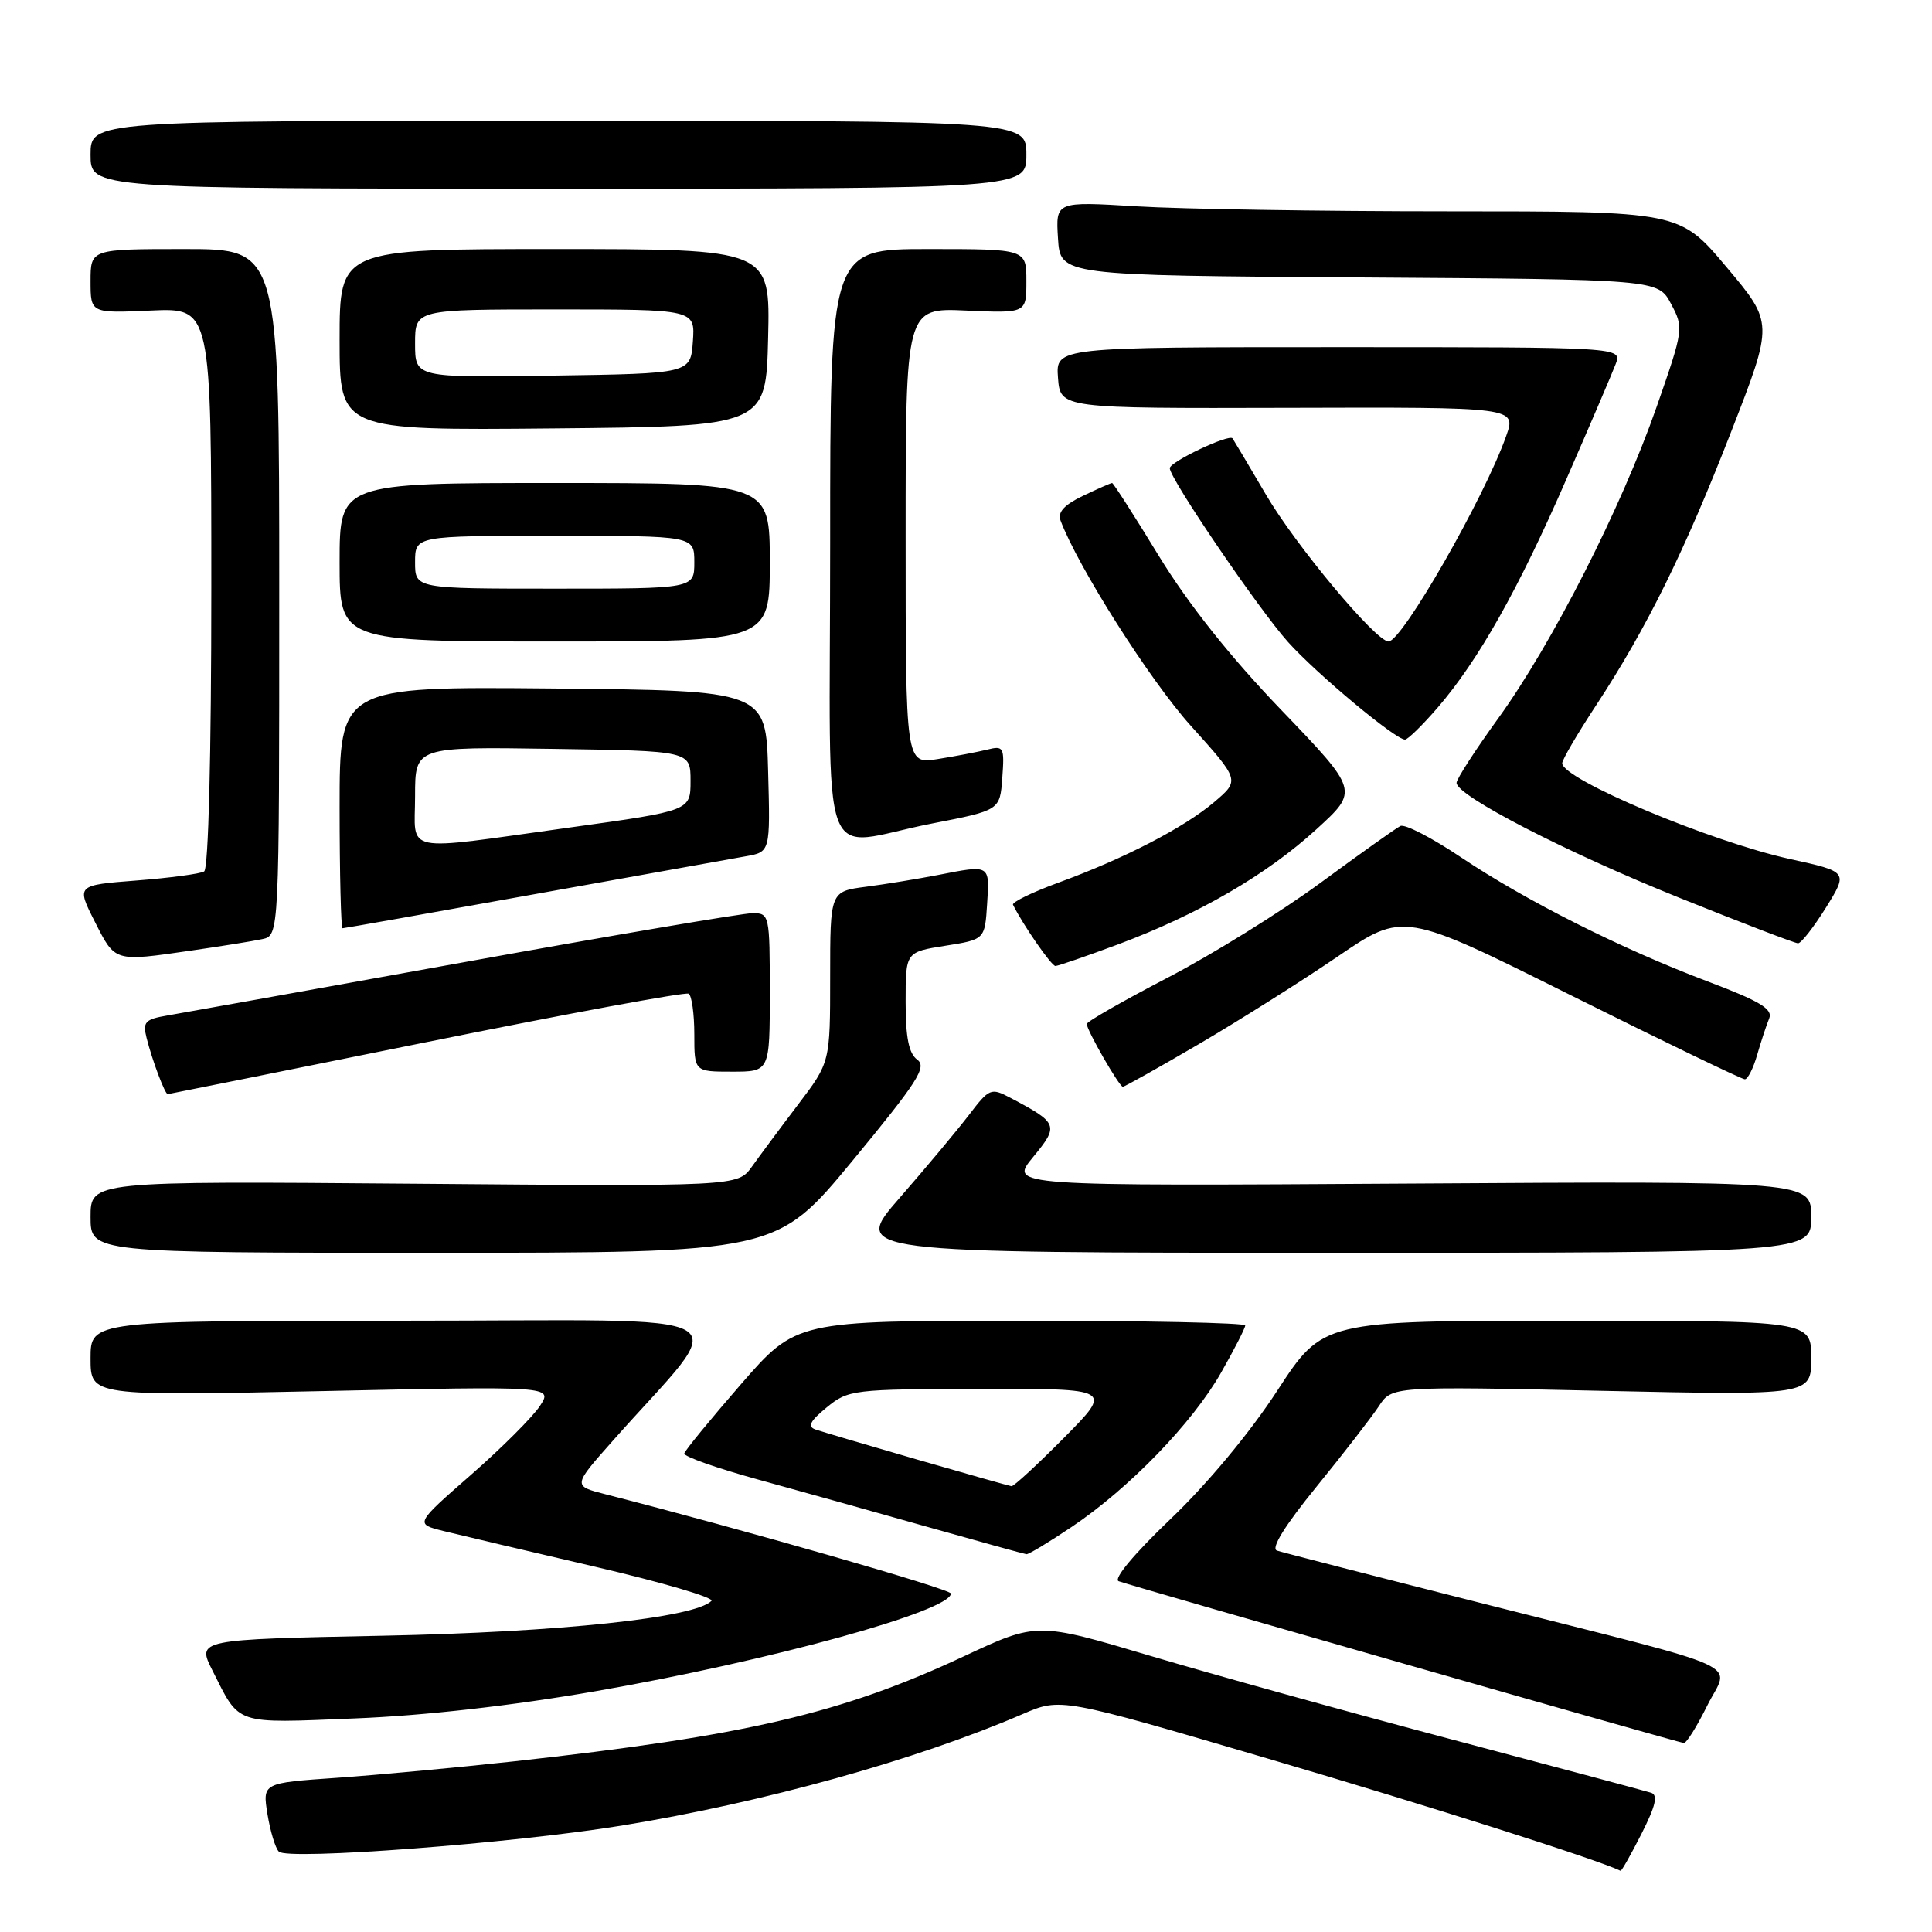 <?xml version="1.0" encoding="UTF-8" standalone="no"?>
<!DOCTYPE svg PUBLIC "-//W3C//DTD SVG 1.1//EN" "http://www.w3.org/Graphics/SVG/1.1/DTD/svg11.dtd" >
<svg xmlns="http://www.w3.org/2000/svg" xmlns:xlink="http://www.w3.org/1999/xlink" version="1.1" viewBox="0 0 256 256">
 <g >
 <path fill="currentColor"
d=" M 217.51 242.98 C 219.38 239.29 219.72 237.85 218.78 237.55 C 218.07 237.32 206.25 234.16 192.50 230.52 C 178.75 226.88 160.73 221.88 152.46 219.42 C 137.41 214.94 137.41 214.94 127.72 219.47 C 111.51 227.05 98.85 230.00 68.00 233.40 C 60.58 234.21 50.06 235.19 44.64 235.57 C 34.78 236.25 34.78 236.25 35.44 240.38 C 35.81 242.64 36.48 244.88 36.95 245.35 C 38.12 246.52 67.88 244.26 82.39 241.90 C 101.20 238.83 121.41 233.21 135.52 227.12 C 140.55 224.95 140.55 224.95 168.02 233.03 C 189.30 239.28 211.66 246.40 214.73 247.89 C 214.86 247.95 216.11 245.74 217.51 242.98 Z  M 226.21 226.02 C 229.16 220.06 232.60 221.63 196.50 212.48 C 182.20 208.86 169.92 205.70 169.20 205.46 C 168.37 205.18 170.23 202.17 174.44 197.00 C 178.03 192.59 181.74 187.79 182.70 186.34 C 184.43 183.69 184.43 183.69 212.22 184.29 C 240.00 184.89 240.00 184.89 240.00 179.95 C 240.00 175.00 240.00 175.00 207.65 175.00 C 175.29 175.00 175.29 175.00 169.26 184.25 C 165.63 189.83 160.00 196.60 155.10 201.28 C 150.27 205.89 147.48 209.24 148.23 209.52 C 150.14 210.21 222.40 230.90 223.12 230.96 C 223.47 230.98 224.85 228.76 226.21 226.02 Z  M 79.00 224.08 C 101.91 220.10 126.00 213.47 126.00 211.15 C 126.00 210.57 98.49 202.67 80.20 197.99 C 75.89 196.89 75.89 196.89 81.20 190.91 C 97.00 173.07 100.34 175.00 53.63 175.00 C 12.00 175.00 12.00 175.00 12.00 179.99 C 12.00 184.98 12.00 184.98 42.63 184.33 C 73.26 183.67 73.26 183.67 71.54 186.30 C 70.59 187.75 66.48 191.86 62.40 195.43 C 54.98 201.92 54.98 201.92 58.74 202.86 C 60.81 203.37 69.82 205.50 78.77 207.58 C 87.72 209.66 94.69 211.71 94.27 212.13 C 92.03 214.37 74.17 216.27 50.79 216.74 C 26.08 217.24 26.08 217.24 28.16 221.37 C 31.83 228.65 30.93 228.35 46.99 227.70 C 56.18 227.34 67.91 226.01 79.00 224.08 Z  M 142.01 202.32 C 149.63 197.20 158.01 188.55 161.80 181.88 C 163.56 178.79 165.00 175.97 165.00 175.63 C 165.00 175.28 151.61 175.00 135.25 175.00 C 105.50 175.01 105.50 175.01 98.17 183.43 C 94.14 188.07 90.76 192.19 90.67 192.59 C 90.58 192.99 95.00 194.55 100.50 196.06 C 106.00 197.57 116.12 200.40 123.00 202.35 C 129.88 204.29 135.73 205.91 136.01 205.94 C 136.30 205.97 139.00 204.34 142.01 202.32 Z  M 112.99 153.77 C 121.58 143.36 122.86 141.37 121.54 140.41 C 120.42 139.59 120.00 137.48 120.00 132.72 C 120.00 126.15 120.00 126.15 125.25 125.32 C 130.50 124.49 130.50 124.49 130.80 119.75 C 131.14 114.53 131.23 114.58 124.30 115.94 C 121.66 116.45 117.36 117.16 114.75 117.50 C 110.00 118.12 110.00 118.12 110.00 129.44 C 110.00 140.76 110.00 140.76 105.75 146.36 C 103.41 149.44 100.66 153.15 99.63 154.59 C 97.75 157.21 97.75 157.21 54.87 156.85 C 12.00 156.50 12.00 156.50 12.00 161.25 C 12.00 166.00 12.00 166.00 57.45 166.00 C 102.89 166.00 102.89 166.00 112.99 153.77 Z  M 240.00 161.25 C 240.00 156.50 240.00 156.50 186.86 156.83 C 133.73 157.16 133.73 157.16 136.88 153.33 C 140.35 149.12 140.24 148.82 133.85 145.45 C 131.31 144.11 131.08 144.21 128.39 147.74 C 126.84 149.76 122.72 154.70 119.22 158.71 C 112.86 166.00 112.86 166.00 176.43 166.00 C 240.00 166.00 240.00 166.00 240.00 161.25 Z  M 56.50 138.09 C 75.20 134.31 90.84 131.42 91.25 131.67 C 91.66 131.92 92.00 134.34 92.00 137.06 C 92.00 142.00 92.00 142.00 97.00 142.00 C 102.00 142.00 102.00 142.00 102.00 131.50 C 102.00 121.23 101.95 121.00 99.72 121.00 C 98.46 121.00 81.25 123.92 61.47 127.50 C 41.68 131.07 24.00 134.25 22.16 134.56 C 19.22 135.06 18.89 135.42 19.42 137.52 C 20.17 140.51 21.86 145.01 22.23 144.98 C 22.38 144.97 37.80 141.86 56.50 138.09 Z  M 158.85 138.35 C 164.16 135.24 172.43 130.03 177.23 126.76 C 185.96 120.81 185.96 120.81 208.23 131.92 C 220.48 138.03 230.82 143.02 231.20 143.01 C 231.59 143.01 232.33 141.54 232.84 139.75 C 233.36 137.96 234.07 135.80 234.43 134.94 C 234.93 133.70 233.20 132.66 226.29 130.05 C 214.79 125.71 202.19 119.36 193.56 113.58 C 189.75 111.02 186.15 109.16 185.56 109.45 C 184.98 109.74 180.22 113.12 175.00 116.96 C 169.78 120.80 160.66 126.46 154.75 129.53 C 148.84 132.61 144.00 135.37 144.00 135.68 C 144.00 136.51 148.31 144.00 148.78 144.00 C 149.01 144.00 153.54 141.46 158.85 138.35 Z  M 148.17 125.13 C 158.79 121.16 167.86 115.90 174.45 109.87 C 180.04 104.77 180.04 104.77 169.77 94.07 C 163.00 87.03 157.48 80.07 153.57 73.69 C 150.32 68.36 147.52 64.00 147.36 64.00 C 147.20 64.00 145.46 64.76 143.50 65.70 C 141.03 66.88 140.12 67.87 140.52 68.95 C 142.81 75.08 152.39 90.18 157.79 96.17 C 164.29 103.39 164.29 103.39 160.90 106.27 C 156.90 109.67 148.99 113.76 140.21 116.97 C 136.75 118.24 134.06 119.55 134.23 119.89 C 135.54 122.54 139.32 128.00 139.85 128.00 C 140.21 127.99 143.95 126.70 148.17 125.13 Z  M 25.31 125.96 C 29.26 125.39 33.51 124.71 34.75 124.44 C 37.00 123.96 37.00 123.96 37.00 78.48 C 37.00 33.00 37.00 33.00 24.50 33.00 C 12.00 33.00 12.00 33.00 12.00 37.26 C 12.00 41.51 12.00 41.51 20.00 41.15 C 28.00 40.79 28.00 40.79 28.00 77.84 C 28.00 100.12 27.62 115.12 27.05 115.47 C 26.53 115.79 22.50 116.33 18.11 116.67 C 10.11 117.29 10.11 117.29 12.57 122.14 C 15.28 127.49 15.09 127.44 25.31 125.96 Z  M 241.95 120.26 C 244.89 115.52 244.89 115.52 237.20 113.83 C 226.66 111.52 207.00 103.25 207.00 101.13 C 207.00 100.67 209.01 97.23 211.47 93.49 C 218.17 83.29 223.21 73.09 229.41 57.15 C 235.00 42.79 235.00 42.79 228.78 35.40 C 222.56 28.00 222.56 28.00 191.94 28.00 C 175.09 28.00 156.49 27.70 150.59 27.34 C 139.88 26.69 139.88 26.69 140.19 31.59 C 140.50 36.50 140.50 36.50 180.10 36.76 C 219.70 37.02 219.70 37.02 221.42 40.26 C 223.12 43.45 223.09 43.66 219.48 54.00 C 214.83 67.29 205.69 85.26 198.54 95.16 C 195.49 99.37 193.00 103.23 193.00 103.73 C 193.00 105.44 207.47 112.91 222.50 118.95 C 230.75 122.27 237.84 124.99 238.25 124.99 C 238.66 125.00 240.32 122.87 241.95 120.26 Z  M 70.64 118.52 C 84.31 116.06 96.98 113.79 98.78 113.47 C 102.07 112.90 102.07 112.90 101.78 102.20 C 101.50 91.50 101.50 91.50 73.25 91.23 C 45.00 90.97 45.00 90.97 45.00 106.98 C 45.00 115.79 45.18 123.00 45.39 123.00 C 45.61 123.00 56.97 120.99 70.64 118.52 Z  M 123.50 109.12 C 132.50 107.37 132.50 107.37 132.81 103.06 C 133.11 99.00 132.99 98.78 130.81 99.33 C 129.54 99.64 126.59 100.21 124.25 100.58 C 120.00 101.26 120.00 101.26 120.00 71.02 C 120.00 40.79 120.00 40.79 128.00 41.15 C 136.00 41.51 136.00 41.51 136.00 37.26 C 136.00 33.00 136.00 33.00 123.00 33.00 C 110.00 33.00 110.00 33.00 110.00 72.00 C 110.00 117.05 108.20 112.11 123.50 109.12 Z  M 190.51 93.75 C 195.90 87.49 201.18 78.12 207.55 63.50 C 210.67 56.35 213.61 49.49 214.08 48.25 C 214.95 46.00 214.95 46.00 177.42 46.00 C 139.89 46.00 139.89 46.00 140.19 50.06 C 140.50 54.12 140.50 54.12 170.72 54.04 C 200.93 53.95 200.93 53.95 199.57 57.79 C 196.71 65.90 185.78 85.00 183.99 85.00 C 182.31 85.00 171.68 72.27 167.72 65.50 C 165.46 61.65 163.48 58.32 163.32 58.09 C 162.86 57.47 155.00 61.20 155.00 62.04 C 155.00 63.42 166.83 80.80 170.68 85.08 C 174.49 89.32 184.90 98.00 186.17 98.00 C 186.54 98.00 188.49 96.09 190.51 93.75 Z  M 102.00 74.50 C 102.00 64.00 102.00 64.00 73.50 64.00 C 45.00 64.00 45.00 64.00 45.00 74.50 C 45.00 85.00 45.00 85.00 73.50 85.00 C 102.00 85.00 102.00 85.00 102.00 74.50 Z  M 101.78 44.75 C 102.06 33.00 102.06 33.00 73.53 33.00 C 45.00 33.00 45.00 33.00 45.00 45.02 C 45.00 57.03 45.00 57.03 73.25 56.77 C 101.50 56.50 101.50 56.50 101.78 44.75 Z  M 136.00 20.50 C 136.00 16.00 136.00 16.00 74.00 16.00 C 12.00 16.00 12.00 16.00 12.00 20.50 C 12.00 25.00 12.00 25.00 74.00 25.00 C 136.00 25.00 136.00 25.00 136.00 20.50 Z  M 121.50 193.39 C 114.90 191.48 108.84 189.69 108.04 189.41 C 106.96 189.03 107.34 188.29 109.54 186.49 C 112.41 184.14 113.01 184.07 129.97 184.04 C 147.44 184.00 147.44 184.00 141.00 190.50 C 137.46 194.07 134.32 196.97 134.03 196.93 C 133.74 196.89 128.10 195.30 121.50 193.39 Z  M 55.00 105.48 C 55.00 98.95 55.00 98.95 73.25 99.23 C 91.50 99.50 91.50 99.50 91.50 103.47 C 91.50 107.43 91.50 107.43 75.50 109.65 C 52.87 112.78 55.00 113.21 55.00 105.48 Z  M 55.00 74.50 C 55.00 71.00 55.00 71.00 73.50 71.00 C 92.00 71.00 92.00 71.00 92.00 74.50 C 92.00 78.00 92.00 78.00 73.50 78.00 C 55.00 78.00 55.00 78.00 55.00 74.50 Z  M 55.00 45.52 C 55.00 41.00 55.00 41.00 73.56 41.00 C 92.11 41.00 92.11 41.00 91.81 45.25 C 91.50 49.50 91.50 49.50 73.25 49.77 C 55.00 50.05 55.00 50.05 55.00 45.52 Z "/>
</g>
</svg>